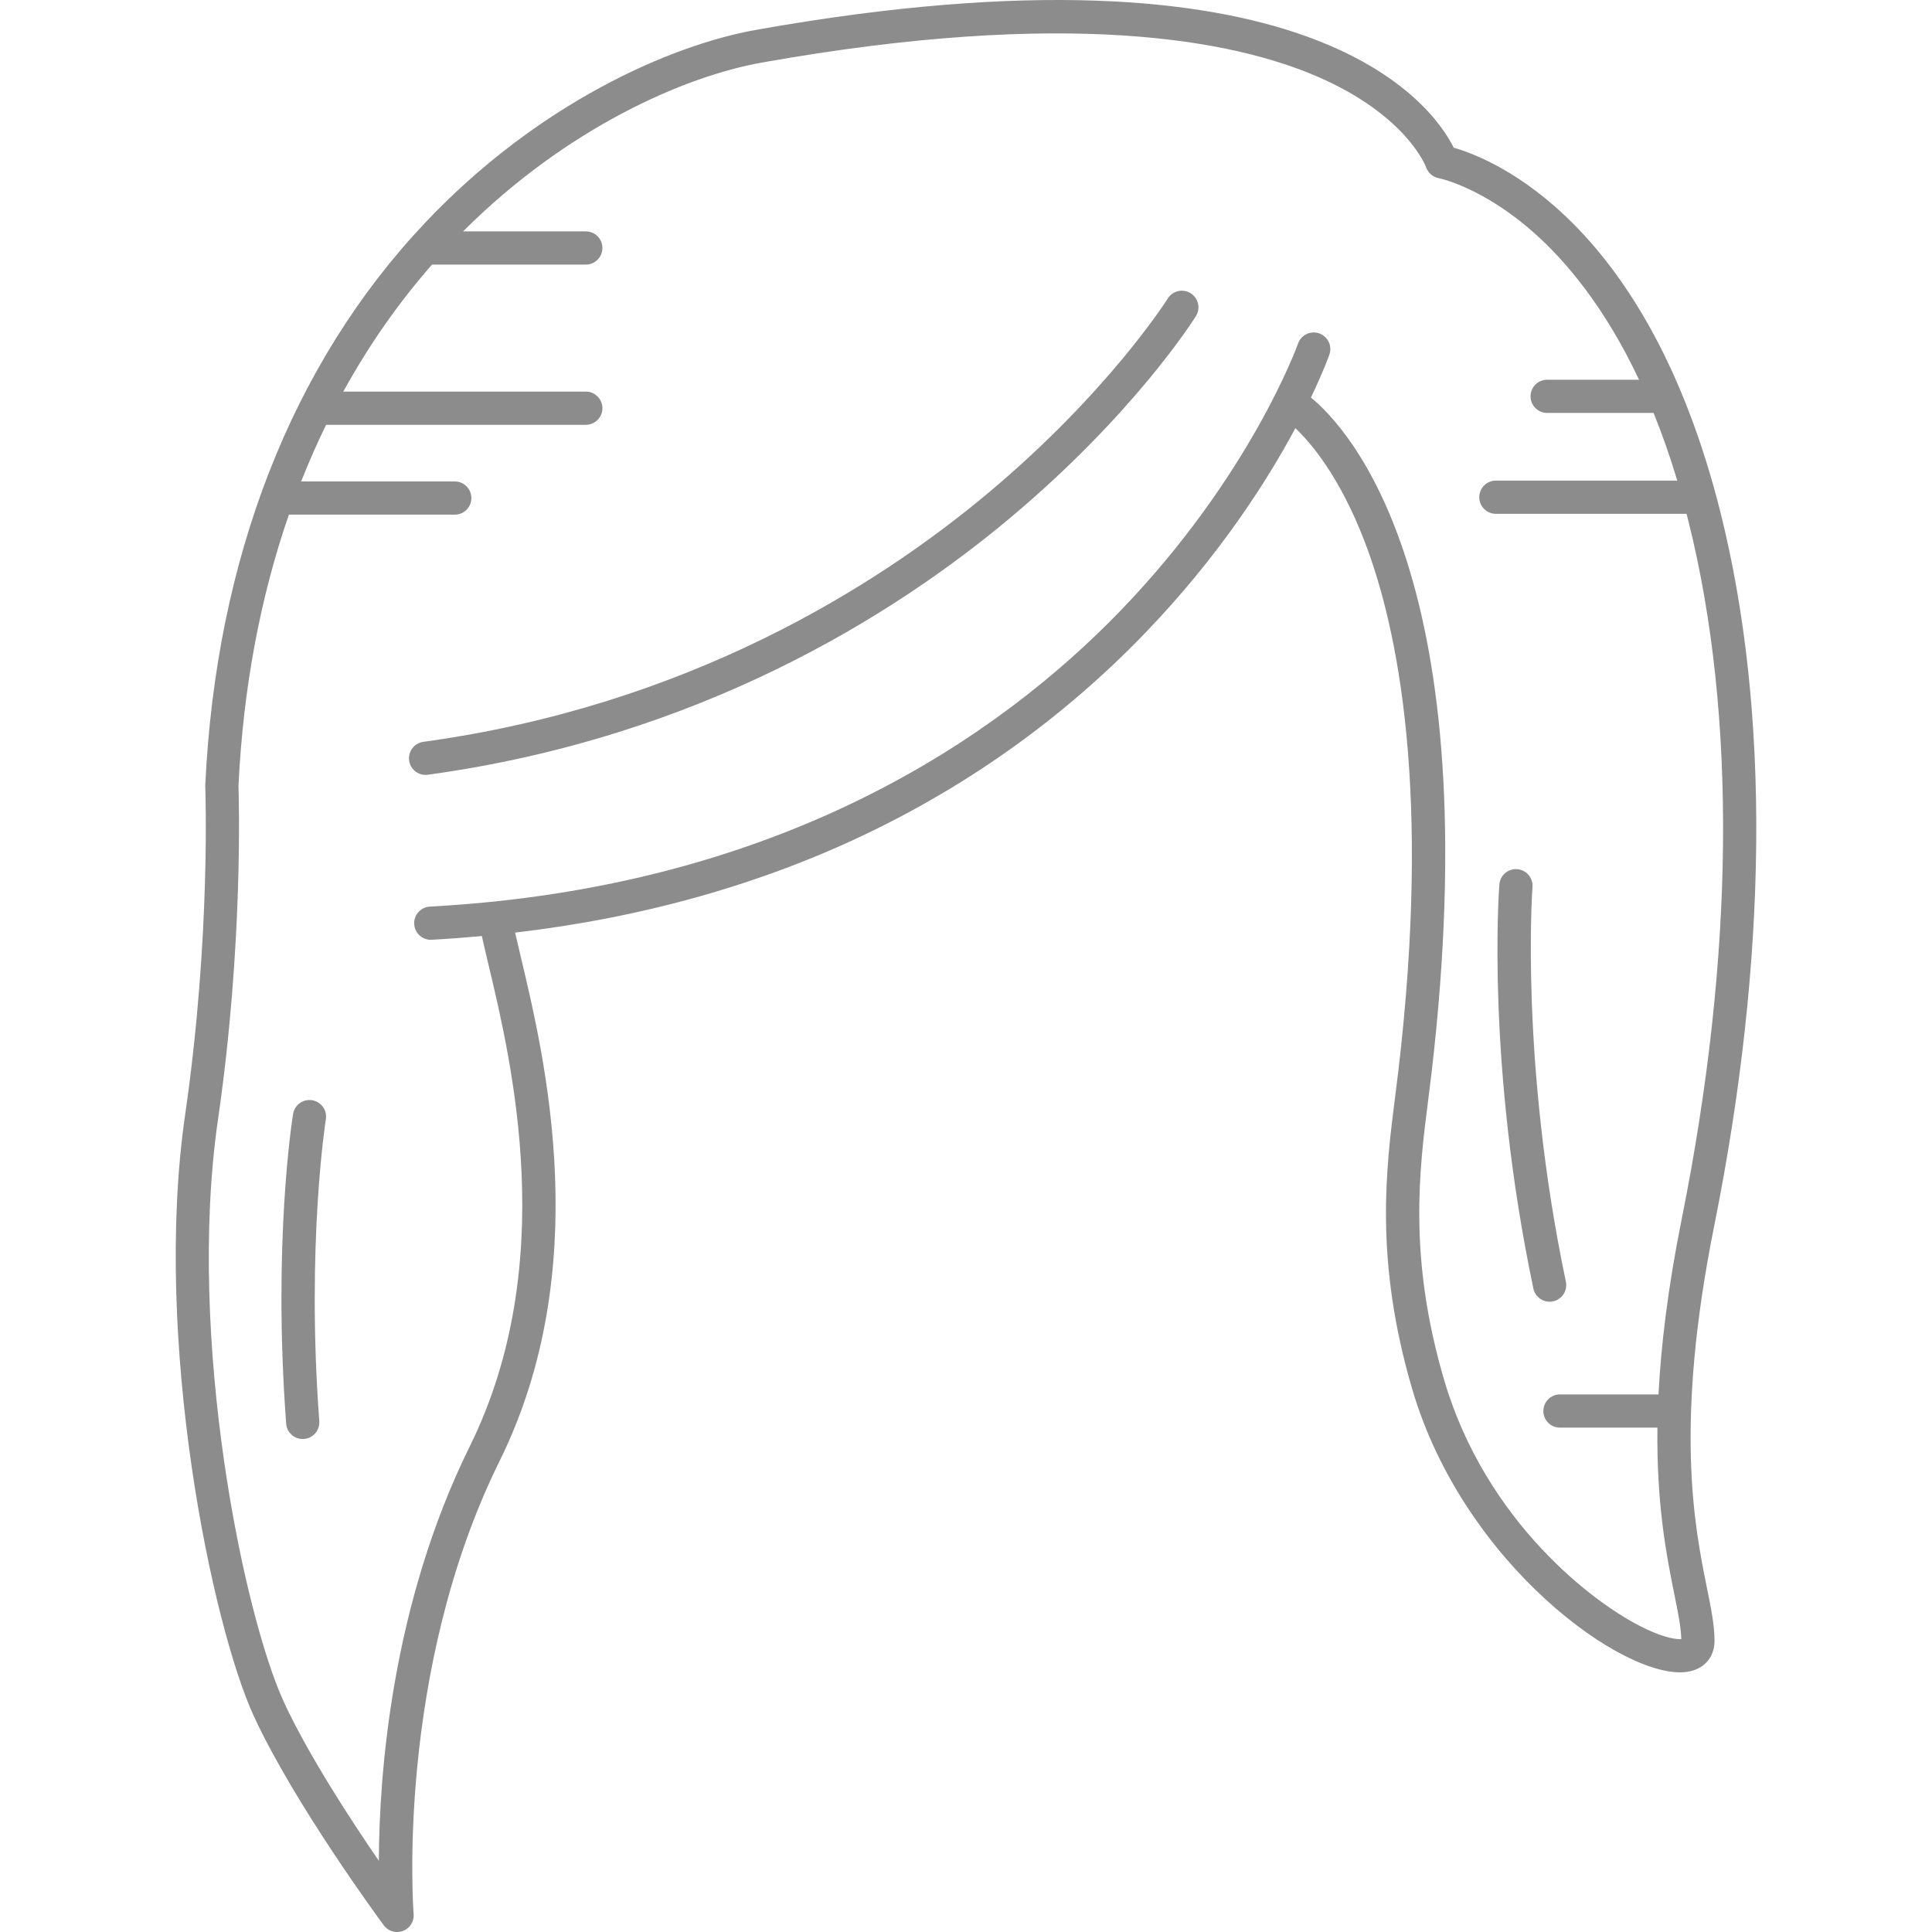 <?xml version="1.0" encoding="iso-8859-1"?>
<!-- Generator: Adobe Illustrator 18.0.0, SVG Export Plug-In . SVG Version: 6.00 Build 0)  -->
<!DOCTYPE svg PUBLIC "-//W3C//DTD SVG 1.1//EN" "http://www.w3.org/Graphics/SVG/1.1/DTD/svg11.dtd">
<svg version="1.1" id="Capa_1" xmlns="http://www.w3.org/2000/svg" xmlns:xlink="http://www.w3.org/1999/xlink" x="0px" y="0px" fill="#8c8c8c"
	 viewBox="0 0 494.473 494.473" style="enable-background:new 0 0 494.473 494.473;" xml:space="preserve">
<g>
	<path d="M438.726,313.776c13.769-68.524,14.351-131.577,1.682-182.344c-18.685-74.88-58.274-90.755-68.345-93.631
		c-5.462-10.986-36.794-55.4-178.59-30.152c-22.126,3.94-56.003,18.991-84.726,49.419c-34.031,36.05-53.469,85.8-56.212,143.87
		c-0.006,0.124-0.006,0.249-0.001,0.372c0.015,0.38,1.453,38.49-5.134,83.867c-8.425,58.029,6.979,131.183,17.599,154.125
		c10.413,22.495,32.288,52.193,33.214,53.447c0.819,1.108,2.099,1.725,3.419,1.725c0.5,0,1.006-0.089,1.495-0.272
		c1.779-0.668,2.897-2.436,2.74-4.33c-0.051-0.611-4.767-61.74,22.002-115.956c24.374-49.367,11.599-103.053,5.46-128.853
		c-0.555-2.332-1.064-4.474-1.489-6.373c32.836-3.852,63.212-12.42,90.529-25.587c26.567-12.804,50.308-29.942,70.564-50.938
		c19.071-19.768,31.343-39.033,38.603-52.575c3.909,3.688,11.338,12.317,17.766,29.112c8.554,22.349,16.988,63.984,8.587,135.41
		c-0.239,2.03-0.504,4.104-0.775,6.23c-2.4,18.801-5.388,42.199,4.37,75.324c13.21,44.849,54.582,74.491,70.261,72.227
		c4.359-0.628,7.067-3.673,7.067-7.945c0-3.941-0.863-8.215-1.956-13.626C433.718,390.796,428.47,364.813,438.726,313.776z
		 M430.393,312.102c-3.54,17.615-5.281,32.35-5.917,44.782h-25.223c-2.347,0-4.25,1.903-4.25,4.25s1.903,4.25,4.25,4.25H424.2
		c-0.254,19.931,2.409,33.151,4.321,42.621c0.952,4.716,1.714,8.487,1.783,11.508c-1.188,0.09-4.09-0.265-9.053-2.598
		c-13.195-6.202-40.965-27.487-51.617-63.65c-9.254-31.415-6.392-53.833-4.091-71.846c0.275-2.155,0.543-4.256,0.785-6.314
		c14.911-126.769-21.143-165.435-30.807-173.364c3.098-6.472,4.554-10.519,4.72-10.993c0.779-2.214-0.385-4.64-2.6-5.419
		c-2.213-0.78-4.64,0.385-5.419,2.6c-0.118,0.334-12.152,33.863-45.409,68.335c-30.751,31.874-86.385,70.894-176.788,75.77
		c-2.344,0.127-4.141,2.129-4.015,4.473c0.122,2.266,1.998,4.021,4.24,4.021c0.077,0,0.155-0.002,0.233-0.006
		c4.322-0.233,8.598-0.561,12.843-0.95c0.478,2.196,1.074,4.704,1.73,7.459c5.909,24.832,18.205,76.504-4.813,123.123
		c-20.112,40.734-23.196,84.196-23.282,106.103c-7.392-10.773-18.082-27.198-24.251-40.524
		c-10.249-22.143-25.087-92.945-16.9-149.333c6.46-44.502,5.328-82.189,5.222-85.235c1.192-24.916,5.558-48.211,12.905-69.444
		h42.453c2.347,0,4.25-1.903,4.25-4.25c0-2.347-1.903-4.25-4.25-4.25H77.079c1.956-4.958,4.085-9.789,6.38-14.495h66.472
		c2.347,0,4.25-1.903,4.25-4.25c0-2.347-1.903-4.25-4.25-4.25H87.861c6.466-11.761,14.049-22.63,22.704-32.505h39.366
		c2.347,0,4.25-1.903,4.25-4.25c0-2.347-1.903-4.25-4.25-4.25h-31.41c26.472-26.45,56.557-39.661,76.442-43.202
		c78.426-13.965,120.634-5.753,142.231,3.595c22.863,9.896,27.746,23.056,27.779,23.146c0.484,1.465,1.746,2.556,3.262,2.844
		c0.109,0.021,11.122,2.223,24.392,13.994c8.058,7.147,18.042,18.873,26.866,37.589h-23.52c-2.347,0-4.25,1.903-4.25,4.25
		c0,2.347,1.903,4.25,4.25,4.25h27.239c2.144,5.284,4.182,11.045,6.067,17.318h-46.428c-2.347,0-4.25,1.903-4.25,4.25
		s1.903,4.25,4.25,4.25h48.796c0.171,0.662,0.345,1.314,0.513,1.986C444.526,183.043,443.914,244.806,430.393,312.102z"/>
	<path d="M304.728,75.051c-1.99-1.242-4.612-0.637-5.856,1.354c-0.148,0.237-15.171,24.023-46.075,49.867
		c-28.568,23.891-76.82,54.317-144.452,63.594c-2.325,0.319-3.952,2.462-3.633,4.788c0.292,2.129,2.114,3.673,4.205,3.673
		c0.192,0,0.387-0.013,0.583-0.04c69.634-9.551,119.326-40.888,148.75-65.495c31.933-26.705,47.197-50.87,47.832-51.886
		C307.325,78.915,306.719,76.294,304.728,75.051z"/>
	<path d="M392.22,227.019c0.179-2.34-1.572-4.383-3.912-4.563c-2.331-0.185-4.382,1.57-4.563,3.91
		c-0.143,1.851-3.357,45.986,8.703,103.417c0.42,2.002,2.187,3.377,4.155,3.377c0.29,0,0.583-0.03,0.878-0.092
		c2.297-0.482,3.768-2.735,3.286-5.033C388.972,271.867,392.187,227.46,392.22,227.019z"/>
	<path d="M79.883,281.593c-2.317-0.376-4.499,1.199-4.874,3.515c-0.214,1.325-5.215,32.97-1.769,79.255
		c0.167,2.233,2.03,3.935,4.234,3.935c0.106,0,0.213-0.004,0.32-0.012c2.341-0.174,4.097-2.213,3.923-4.554
		c-3.367-45.21,1.632-76.951,1.683-77.267C83.774,284.149,82.2,281.967,79.883,281.593z"/>
</g>
<g>
</g>
<g>
</g>
<g>
</g>
<g>
</g>
<g>
</g>
<g>
</g>
<g>
</g>
<g>
</g>
<g>
</g>
<g>
</g>
<g>
</g>
<g>
</g>
<g>
</g>
<g>
</g>
<g>
</g>
</svg>
